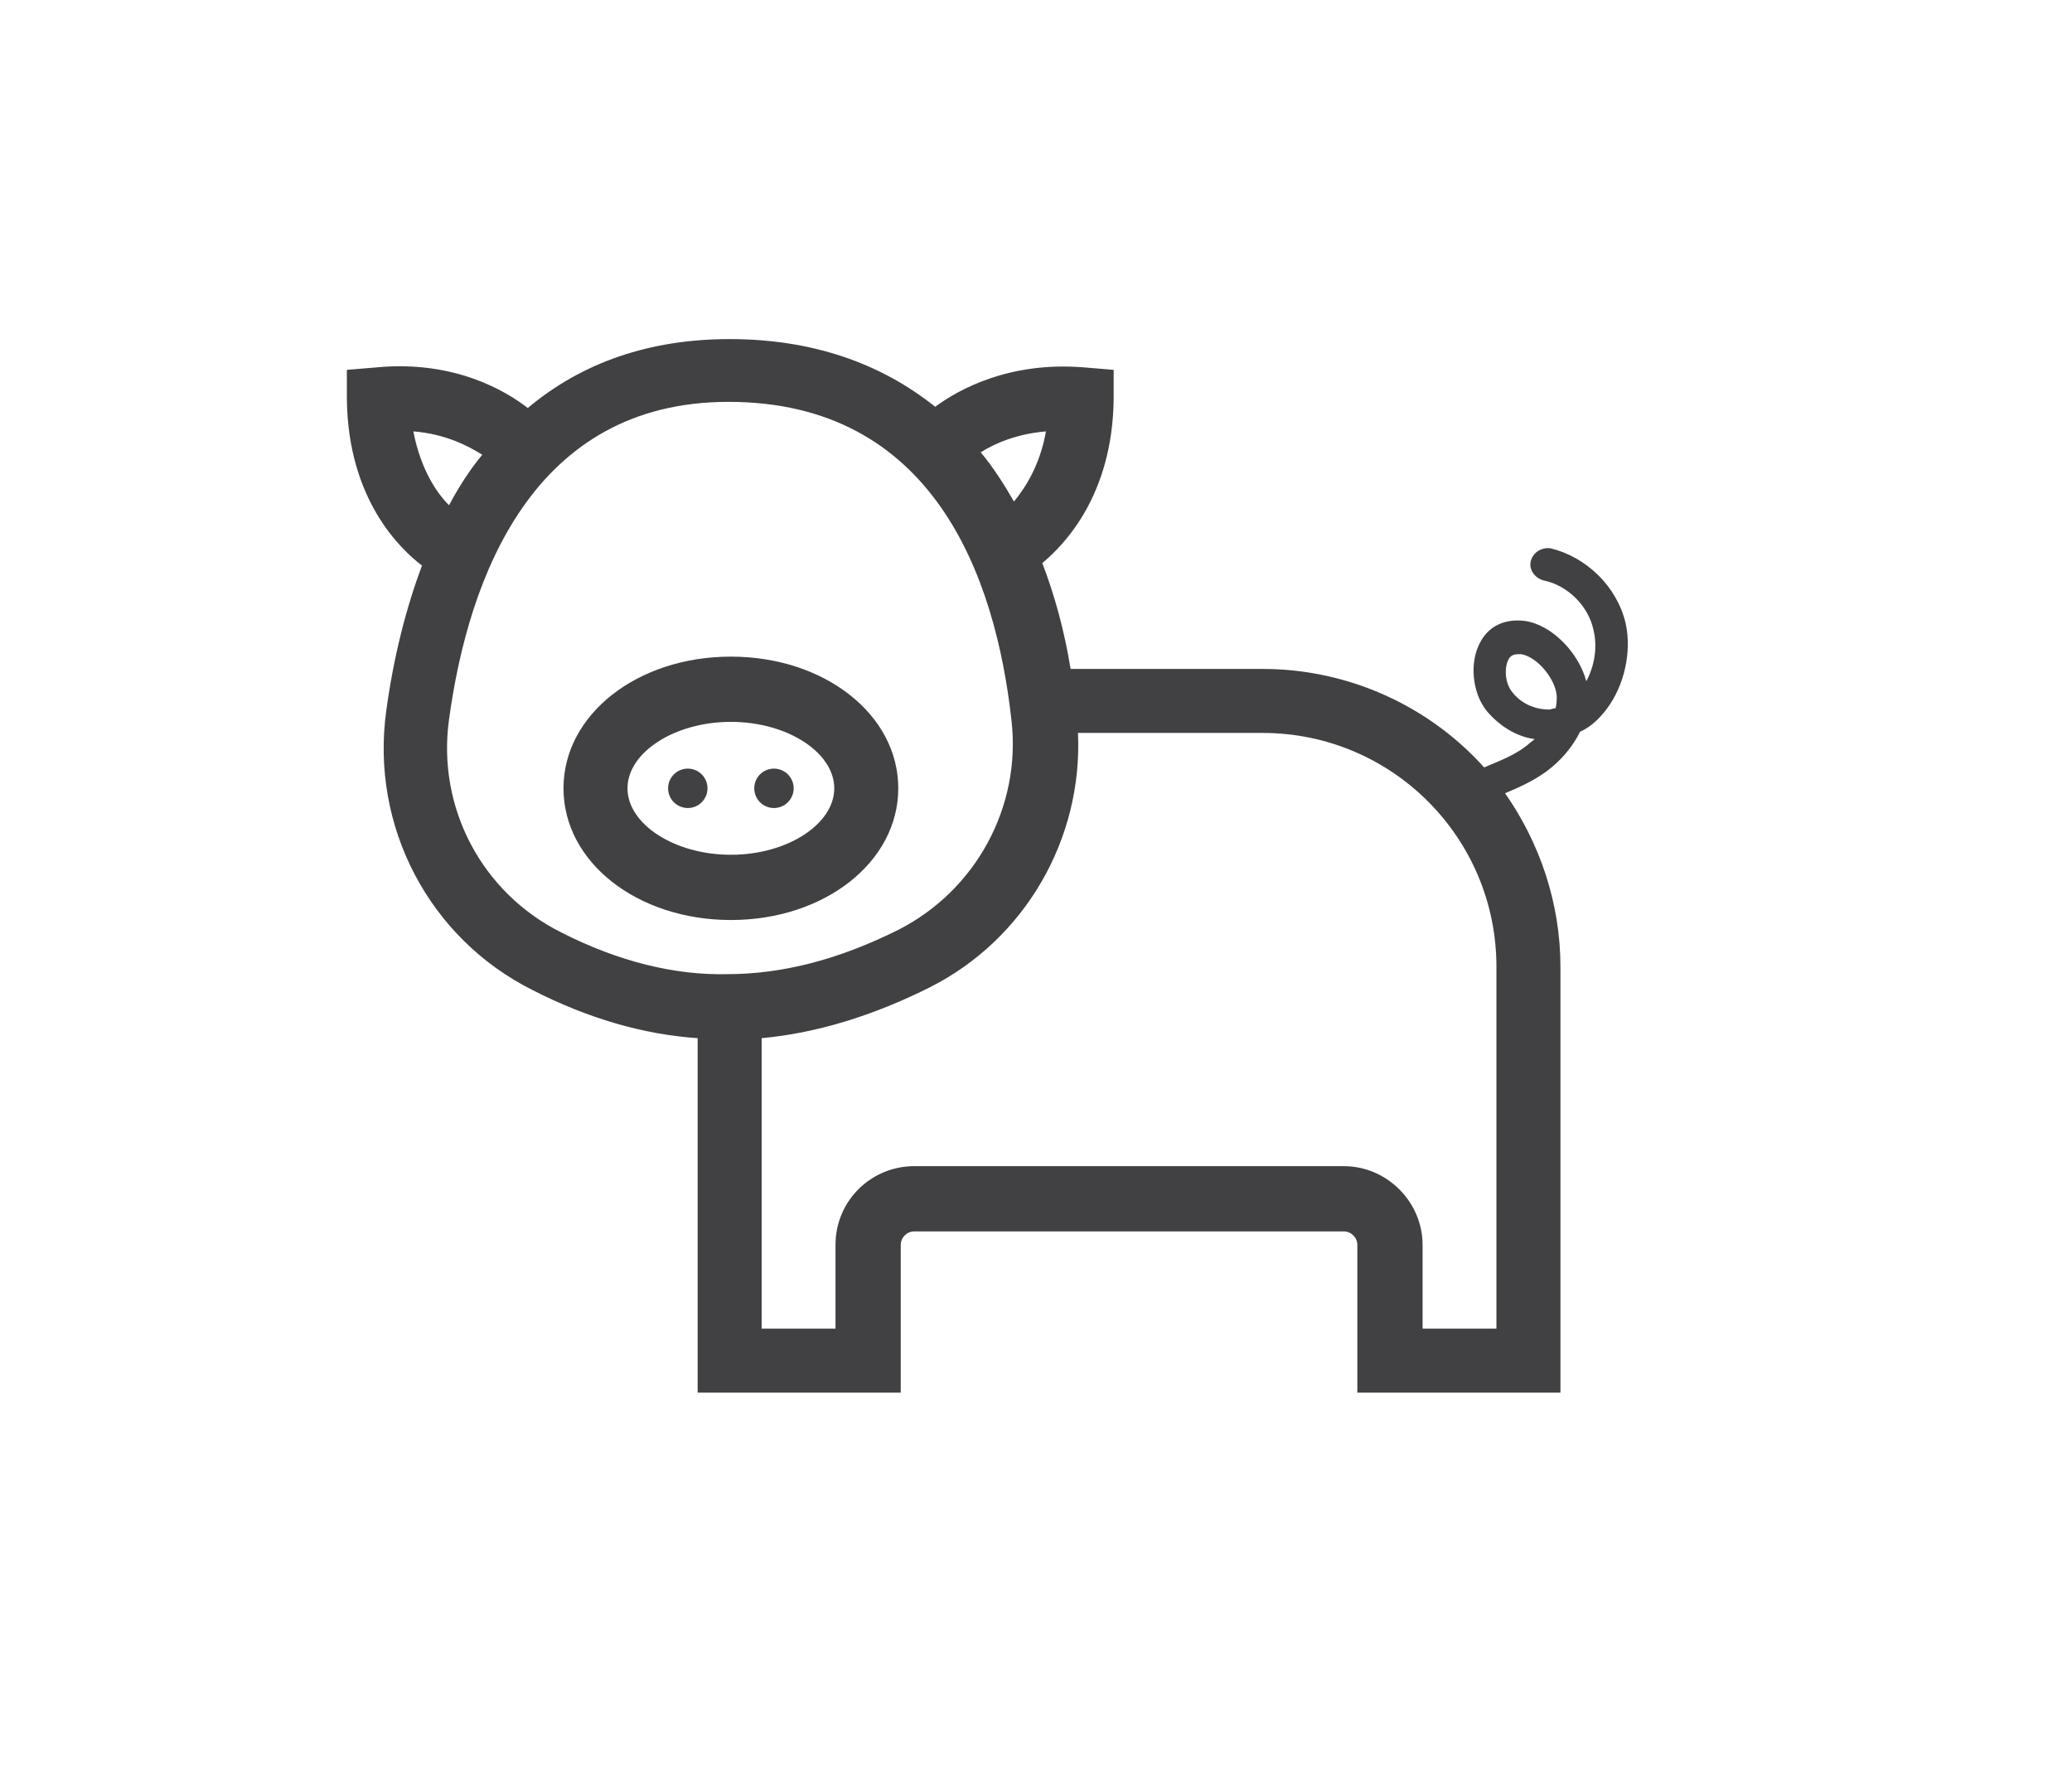 <?xml version="1.0" encoding="utf-8"?>
<svg id="master-artboard" viewBox="0 0 168.347 145.502" version="1.1" xmlns="http://www.w3.org/2000/svg" x="0px" y="0px" width="168.347px" height="145.502px" style="enable-background:new 0 0 1400 980;"><rect id="ee-background" x="0" y="0" width="168.347" height="145.502" style="fill: white; fill-opacity: 0; pointer-events: none;"/>

<g id="XMLID_21_" transform="matrix(1, 0, 0, 1, -609.917, -581.549)">
		<g id="XMLID_3_">
			<path id="XMLID_60_" class="st0" d="M631.1,242.2c0,6.4,4.8,14,27.5,14h81.9l-0.1-1.7c1.6,1.1,3.6,1.7,5.7,1.7&#10;&#9;&#9;&#9;&#9;c5.8,0,10.5-4.7,10.5-10.5c0-5.8-4.7-10.5-10.5-10.5c-2.8,0-5.4,1.1-7.3,2.9c-2.9-14.7-10.7-26.9-31.7-28&#10;&#9;&#9;&#9;&#9;c-14.3-0.8-25.4,5-33,10.3l-26.1-66l-2.2,5.7c-11.3,28.6-1,46,8.9,55.2C643.8,218.1,631.1,231.9,631.1,242.2z M746.2,239.9&#10;&#9;&#9;&#9;&#9;c3.2,0,5.7,2.6,5.7,5.7c0,3.2-2.6,5.7-5.7,5.7c-3.2,0-5.7-2.6-5.7-5.7C740.5,242.5,743.1,239.9,746.2,239.9z M707,214.8&#10;&#9;&#9;&#9;&#9;c19,1,27.4,11.6,28.6,36.5h-44.5c3-3.1,9.5-3.7,9.6-3.7l2.9-0.2l-0.8-2.8c0-0.1-1.6-6.2,3.5-10.6c5.8-5,16.3,1.1,16.4,1.2&#10;&#9;&#9;&#9;&#9;l2.5-4.1c-0.6-0.3-13.6-8-22-0.7c-5,4.3-5.6,9.7-5.4,12.9c-3.7,0.7-10.3,2.7-12.3,8.1h-13.5c4.6-3.8,7.5-9.5,7.5-15.9&#10;&#9;&#9;&#9;&#9;c0-3.9-1.1-7.6-3-10.8C683.5,219.7,693.8,214.1,707,214.8z M648.2,167.8l19.3,48.9c-1.7-0.8-3.6-1.4-5.6-1.7&#10;&#9;&#9;&#9;&#9;C651.2,207,640.7,192.5,648.2,167.8z M658.6,219.5c8.8,0,15.9,7.2,15.9,15.9c0,8.8-7.2,15.9-15.9,15.9c-10.3,0-22.7-1.6-22.7-9.2&#10;&#9;&#9;&#9;&#9;C636,233.3,649.7,219.5,658.6,219.5z" style="fill: rgb(65, 64, 66);"/>
		</g>
		<g id="XMLID_5_">
			<path id="XMLID_57_" class="st0" d="M1330.4,195.6l-4.7,0.8c-8.5,1.4-16,6.7-20.3,14.2c-12.5-11.2-28.4-17.3-45.3-17.3&#10;&#9;&#9;&#9;&#9;c-22.7,0-43.9,11.3-56.5,30.2l-1,1.5l1,1.5c12.7,18.9,33.8,30.2,56.5,30.2c16.9,0,32.8-6.1,45.3-17.3&#10;&#9;&#9;&#9;&#9;c4.3,7.4,11.8,12.8,20.3,14.2l4.7,0.8l-1.8-4.4c-3.3-7.9-5-16.3-5-25c0-8.7,1.7-17.1,5-25L1330.4,195.6z M1321.9,247.1&#10;&#9;&#9;&#9;&#9;c-5.9-2.3-10.8-7.1-13.3-13l-1.5-3.6l-2.8,2.7c-11.8,11.7-27.5,18.2-44.2,18.2c-7.4,0-14.6-1.3-21.4-3.8&#10;&#9;&#9;&#9;&#9;c7.5-9.1,5.4-21.1,5.3-21.6l-5.1,0.9c0,0.1,1.9,11.2-5.3,18.6c-9.7-4.5-18.3-11.5-24.7-20.5c11.8-16.6,30.8-26.4,51.2-26.4&#10;&#9;&#9;&#9;&#9;c16.7,0,32.4,6.5,44.2,18.2l2.8,2.7l1.5-3.6c2.5-6,7.4-10.7,13.3-13c-2.4,7.1-3.6,14.5-3.6,22.1&#10;&#9;&#9;&#9;&#9;C1318.3,232.6,1319.5,240,1321.9,247.1z" style="fill: rgb(65, 64, 66);"/>
			<path d="M 1229.1 220 A 3.3 3.3 0 0 1 1225.8 223.3 A 3.3 3.3 0 0 1 1222.5 220 A 3.3 3.3 0 0 1 1225.8 216.7 A 3.3 3.3 0 0 1 1229.1 220 Z" id="XMLID_53_" class="st0" style="fill: rgb(65, 64, 66);"/>
		</g>
		<g id="XMLID_9_">
			<path id="XMLID_75_" class="st0" d="M334.3,457.4c1.3,4.4,5.3,7.3,9.7,7.3c0.9,0,1.9-0.1,2.8-0.4l49.1-14.1v27&#10;&#9;&#9;&#9;&#9;c0,4.1,2.7,7.3,6.1,7.3h2.5c3.4,0,6.1-3.2,6.1-7.3v-27l49.1,14.1c0.9,0.3,1.9,0.4,2.8,0.4c4.4,0,8.4-2.9,9.7-7.3&#10;&#9;&#9;&#9;&#9;c1.5-5.3-1.6-10.9-6.9-12.4l-28.2-8.1l26.3-8.8c2.5-0.8,4.6-2.6,5.8-5s1.4-5.1,0.5-7.7c-0.8-2.5-2.6-4.6-5-5.8&#10;&#9;&#9;&#9;&#9;c-2.4-1.2-5.1-1.4-7.7-0.5l-47,15.7c-0.3-0.7-0.6-1.3-1.1-1.9c1.8-1.6,3-4,3-6.6c0-4.8-3.9-8.8-8.8-8.8c-4.8,0-8.8,3.9-8.8,8.8&#10;&#9;&#9;&#9;&#9;c0,2.6,1.2,5,3,6.6c-0.4,0.6-0.8,1.2-1.1,1.9l-47-15.7c-2.5-0.8-5.3-0.7-7.7,0.5c-2.4,1.2-4.2,3.3-5,5.8&#10;&#9;&#9;&#9;&#9;c-0.8,2.5-0.7,5.3,0.5,7.7c1.2,2.4,3.3,4.2,5.8,5l26.3,8.8l-28.2,8.1C335.9,446.5,332.8,452.1,334.3,457.4z M463.8,450&#10;&#9;&#9;&#9;&#9;c2.6,0.7,4,3.4,3.3,6c-0.7,2.6-3.4,4-6,3.3l-49-14.1l16.1-5.4L463.8,450z M458.7,414c1.2-0.4,2.5-0.3,3.7,0.3&#10;&#9;&#9;&#9;&#9;c1.2,0.6,2,1.6,2.4,2.8c0.8,2.5-0.5,5.3-3,6.1l-33.5,11.2l-16.4-4.7L458.7,414z M419.4,437.3l-8.8,2.9v-3.3&#10;&#9;&#9;&#9;&#9;c0-0.8-0.1-1.6-0.3-2.3L419.4,437.3z M405.3,477.1c0,1.3-0.7,2.1-0.9,2.1l-2.5,0c-0.2,0-0.9-0.8-0.9-2.1v-40.2&#10;&#9;&#9;&#9;&#9;c0-1.3,0.7-2.1,0.9-2.1h2.5c0.2,0,0.9,0.8,0.9,2.1V477.1z M403.2,429.6c-1.2,0-2.1-1-2.1-2.1s1-2.1,2.1-2.1s2.1,1,2.1,2.1&#10;&#9;&#9;&#9;&#9;S404.4,429.6,403.2,429.6z M403.2,412.7c1.9,0,3.5,1.6,3.5,3.5s-1.6,3.5-3.5,3.5c-1.9,0-3.5-1.6-3.5-3.5S401.3,412.7,403.2,412.7&#10;&#9;&#9;&#9;&#9;z M395.9,436.9v3.3l-8.8-2.9l9.1-2.6C396,435.3,395.9,436.1,395.9,436.9z M344.7,423.2c-2.5-0.8-3.9-3.6-3-6.1&#10;&#9;&#9;&#9;&#9;c0.4-1.2,1.3-2.2,2.4-2.8c1.2-0.6,2.5-0.7,3.7-0.3l46.8,15.6l-16.4,4.7L344.7,423.2z M378.1,439.8l16.1,5.4l-49,14.1&#10;&#9;&#9;&#9;&#9;c-2.6,0.7-5.2-0.7-6-3.3c-0.7-2.6,0.7-5.2,3.3-6L378.1,439.8z" style="fill: rgb(65, 64, 66);"/>
		</g>
		<g id="XMLID_8_">
			<path id="XMLID_71_" class="st0" d="M635.1,401.5c-6,6-3.3,16.9-0.6,27.5c1.6,6.6,3.3,13.3,2.2,16.9c-2.7,8.3-1.2,16.5,3.8,21.4&#10;&#9;&#9;&#9;&#9;c2,1.9,5.6,4.4,11.6,4.4c2.7,0,5.9-0.5,9.6-1.9c7.9-2.8,16.9-8.5,22-11.9v14.2c0,4,2.6,7.1,5.9,7.1h2.4c3.3,0,5.9-3.1,5.9-7.1&#10;&#9;&#9;&#9;&#9;v-14.2c5.1,3.4,14.1,9.1,22,11.9c3.7,1.3,6.9,1.9,9.6,1.9c5.9,0,9.6-2.5,11.6-4.4c5-4.8,6.5-13,3.8-21.4&#10;&#9;&#9;&#9;&#9;c-1.2-3.6,0.5-10.4,2.2-16.9c2.6-10.6,5.4-21.5-0.6-27.5c-9.8-9.9-27,0.6-49.7,19.8c-0.1-0.1-0.2-0.2-0.3-0.4&#10;&#9;&#9;&#9;&#9;c1.7-1.5,2.8-3.8,2.8-6.2c0-4.6-3.8-8.4-8.4-8.4s-8.4,3.8-8.4,8.4c0,2.5,1.1,4.7,2.8,6.2c-0.1,0.1-0.2,0.2-0.3,0.4&#10;&#9;&#9;&#9;&#9;C662.2,402.1,645,391.7,635.1,401.5z M697.5,427.5c25.4-21.8,39-28.5,45.2-22.3c3.9,3.9,1.4,13.8-0.7,22.5&#10;&#9;&#9;&#9;&#9;c-1.9,7.6-3.7,14.8-2.1,19.8c2.1,6.4,1.1,12.6-2.4,16c-3.4,3.3-9,3.8-15.8,1.3c-9.1-3.3-20.3-10.9-23.8-13.3v-17.4&#10;&#9;&#9;&#9;&#9;c0-1.8-0.5-3.4-1.4-4.7C696.9,428.9,697.3,428.2,697.5,427.5z M692.6,472.1c0,1.1-0.5,1.8-0.7,1.8l-2.3,0&#10;&#9;&#9;&#9;&#9;c-0.2-0.1-0.7-0.7-0.7-1.9v-37.9c0-1.1,0.5-1.8,0.7-1.8h2.4c0.2,0.1,0.7,0.8,0.7,1.8V472.1z M690.8,427.1c-1,0-1.9-0.8-1.9-1.9&#10;&#9;&#9;&#9;&#9;c0-1,0.8-1.9,1.9-1.9s1.9,0.8,1.9,1.9C692.6,426.3,691.8,427.1,690.8,427.1z M690.8,411.5c1.7,0,3.2,1.4,3.2,3.2&#10;&#9;&#9;&#9;&#9;c0,1.7-1.4,3.2-3.2,3.2s-3.2-1.4-3.2-3.2C687.6,413,689,411.5,690.8,411.5z M683.7,434.2v17.4c-3.5,2.4-14.7,10.1-23.8,13.3&#10;&#9;&#9;&#9;&#9;c-6.8,2.4-12.4,2-15.8-1.3c-3.6-3.4-4.5-9.6-2.4-16c1.6-5-0.2-12.2-2.1-19.8c-2.2-8.7-4.7-18.6-0.7-22.5&#10;&#9;&#9;&#9;&#9;c6.2-6.2,19.8,0.4,45.2,22.3c0.2,0.7,0.6,1.4,1.1,2C684.2,430.7,683.7,432.4,683.7,434.2z" style="fill: rgb(65, 64, 66);"/>
		</g>
		<g id="XMLID_7_">
			<path id="XMLID_67_" class="st0" d="M953.4,390.3h-4.9c-3.5,0-6.3,2.8-6.3,6.4c0,0.6-0.5,1.1-1.1,1.1h-6c-4.4,0-8,3.4-8.1,7.7&#10;&#9;&#9;&#9;&#9;c-0.1,2.2,0.7,4.2,2.2,5.8c1.5,1.6,3.5,2.4,5.7,2.4h6.2c0.6,0,1.1,0.5,1.1,1.1v24.3c0,7.1,3.9,13.6,10.2,17&#10;&#9;&#9;&#9;&#9;c1.2,0.6,1.9,1.8,1.9,3v27.5h14.2v-24.9c0-1.9,1.5-3.4,3.4-3.4h28.7c2.5,5.7,7.2,8.9,10.7,10.5v17.7h14.2v-35&#10;&#9;&#9;&#9;&#9;c0.7-2.1,3.8-12.1,4.4-16c0.4-3.3-0.6-6.5-2.9-9.1c-2.6-3-6.6-4.8-10.7-4.8h-4.1c-0.4,0-0.7-0.2-0.9-0.5l-4.2-7&#10;&#9;&#9;&#9;&#9;c-1.1-1.9-3.1-3-5.3-3c0,0-0.1,0-0.1,0c-2.2,0-4.2,1.1-5.3,2.9l-4.5,7.1c-0.2,0.3-0.6,0.5-0.9,0.5h-0.6c-0.4,0-0.7-0.2-0.9-0.5&#10;&#9;&#9;&#9;&#9;l-4.2-7c-1.1-1.9-3.1-3-5.3-3c0,0,0,0-0.1,0c-2.2,0-4.2,1.1-5.3,2.9l-4.5,7.1c-0.2,0.3-0.6,0.5-0.9,0.5c-0.6,0-1.1-0.5-1.1-1.1&#10;&#9;&#9;&#9;&#9;v-16C967.7,396.7,961.3,390.3,953.4,390.3z M968.8,426.9c2.2,0,4.2-1.1,5.3-2.9l4.5-7.1c0.3-0.4,0.7-0.5,0.9-0.5&#10;&#9;&#9;&#9;&#9;c0.2,0,0.7,0.1,0.9,0.5l4.2,7c1.1,1.9,3.2,3,5.4,3h0.6c2.2,0,4.2-1.1,5.3-2.9l4.5-7.1c0.3-0.5,0.7-0.5,0.9-0.5&#10;&#9;&#9;&#9;&#9;c0.2,0,0.7,0.1,0.9,0.5l4.2,7c1.1,1.9,3.2,3,5.4,3h4.1c2.5,0,5.1,1.2,6.7,3c0.9,1,1.9,2.7,1.6,4.9c-0.4,3.2-3.2,12.3-4.3,15.5&#10;&#9;&#9;&#9;&#9;l-0.1,0.4v30.6h-3.8v-16l-1.7-0.7c-2.9-1.1-8.1-3.9-10-9.8l-0.6-1.8h-32.4c-4.7,0-8.6,3.9-8.6,8.6v19.6h-3.8v-22.2&#10;&#9;&#9;&#9;&#9;c0-3.2-1.8-6.1-4.7-7.6c-4.6-2.4-7.4-7.2-7.4-12.3v-24.3c0-3.5-2.9-6.4-6.4-6.4h-6.2c-0.7,0-1.4-0.3-1.9-0.8&#10;&#9;&#9;&#9;&#9;c-0.5-0.5-0.8-1.2-0.8-2c0-1.4,1.4-2.6,2.9-2.6h6c3.4,0,6.3-2.8,6.4-6.2c0-0.6,0.4-1.3,1.1-1.3h4.9c5,0,9.1,4.1,9.1,9.1v16&#10;&#9;&#9;&#9;&#9;C962.5,424.1,965.3,426.9,968.8,426.9z" style="fill: rgb(65, 64, 66);"/>
		</g>
		<g id="XMLID_1_">
			<path id="XMLID_92_" class="st0" d="M44.9,218.2c-0.5,0-0.8,0.5-0.8,0.9c0,0.5,0.4,0.8,0.9,0.8c0,0,0,0,0.1,0l10.7-0.8&#10;&#9;&#9;&#9;&#9;c0,0.7,0.1,1.2,0.1,1.3l0.1,1l0.7,0.7c0.1,0.1,1.3,1.3,3.3,2.8l-12.6,5c-0.4,0.2-0.7,0.7-0.5,1.1c0.1,0.3,0.5,0.5,0.8,0.5&#10;&#9;&#9;&#9;&#9;c0.1,0,0.2,0,0.3-0.1l13.5-5.4c4.5,3.2,11.8,7.4,20.3,8.1V263h16.5v-12c0-0.6,0.5-1.1,1.1-1.1h34.9c0.6,0,1.1,0.5,1.1,1.1v12H152&#10;&#9;&#9;&#9;&#9;v-34.6c0-2.8-0.5-5.4-1.3-7.9c17.7-10.3,22.9-27.9,13.8-47.7c-0.8-1.7-2.2-3-3.9-3.6c-1.7-0.6-3.6-0.6-5.3,0.2&#10;&#9;&#9;&#9;&#9;c-1.7,0.8-3,2.2-3.6,3.9c-0.6,1.7-0.6,3.6,0.2,5.3c6.3,13.6,3.1,23.9-9.4,30.5c-4.1-3.1-9.2-5-14.7-5h-15.6&#10;&#9;&#9;&#9;&#9;c-0.3-1.7-0.7-3.5-1.2-5.2c3.1-2.7,8.5-9.1,8.6-20.8l0-2.4l-2.4-0.2c-9.8-0.9-16.4,2.8-19.5,5c-3.8-2.1-8.2-3.2-13.3-3.2&#10;&#9;&#9;&#9;&#9;c-5,0-9.3,1.1-13.1,3.3c-2.9-2.2-9.7-6-19.6-5.2l-2.4,0.2l0,2.4c0.2,12.2,6,18.6,9,21.1c-1,3.4-1.6,6.8-1.9,9.9l-10.2-2.3&#10;&#9;&#9;&#9;&#9;c-0.5-0.1-0.9,0.2-1,0.7c-0.1,0.5,0.2,0.9,0.7,1l10.4,2.3c-0.2,2.6-0.3,4.9-0.3,6.6L44.9,218.2z M156.5,176.5&#10;&#9;&#9;&#9;&#9;c-0.2-0.4-0.2-0.9-0.1-1.3c0.2-0.4,0.5-0.8,0.9-1c0.4-0.2,0.9-0.2,1.3-0.1c0.4,0.2,0.8,0.5,1,0.9c8,17.4,4,31.8-11.3,40.8&#10;&#9;&#9;&#9;&#9;c-0.6-1-1.3-2-2-2.8C160.1,204.9,163.7,192.1,156.5,176.5z M112.1,222.1l0.7-0.7l0.1-0.9c0-0.1,0.1-0.6,0.1-1.4l10.7,0.8&#10;&#9;&#9;&#9;&#9;c0,0,0,0,0.1,0c0.5,0,0.8-0.3,0.9-0.8c0-0.5-0.3-0.9-0.8-0.9l-10.8-0.8c0-1.7,0-4-0.1-6.6l6.1-1.4h8.7c10.5,0,19,8.5,19,19v29.4&#10;&#9;&#9;&#9;&#9;h-6V251c0-3.5-2.9-6.4-6.4-6.4H99.4c-3.5,0-6.4,2.9-6.4,6.4v6.8h-6v-23.6c8.4-0.7,15.7-4.9,20.2-8.1l13.5,5.4&#10;&#9;&#9;&#9;&#9;c0.1,0,0.2,0.1,0.3,0.1c0.3,0,0.7-0.2,0.8-0.5c0.2-0.4,0-1-0.5-1.1l-12.6-5C110.8,223.4,112,222.2,112.1,222.1z M114.2,180.5&#10;&#9;&#9;&#9;&#9;c-0.6,6.5-3.1,10.6-5.2,12.9c-1.3-2.9-3-5.7-5.2-8.1c-0.5-0.6-1-1.1-1.6-1.6C104.6,182.3,108.7,180.6,114.2,180.5z M84.4,182.5&#10;&#9;&#9;&#9;&#9;c6.5,0,11.7,2.1,15.5,6.3c5.3,5.8,7.1,14.6,7.7,21.3l-9,2c-0.5,0.1-0.8,0.6-0.7,1c0.1,0.4,0.5,0.7,0.8,0.7c0.1,0,0.1,0,0.2,0&#10;&#9;&#9;&#9;&#9;l8.7-2c0.1,2,0.1,3.7,0.1,5.1l-8.6-0.6c-0.5,0-0.9,0.3-0.9,0.8c0,0.5,0.3,0.9,0.8,0.9l8.7,0.6c0,0.1,0,0.2,0,0.3&#10;&#9;&#9;&#9;&#9;c-0.9,0.8-2.5,2.1-4.6,3.6l-4.6-1.8c-0.4-0.2-1,0-1.1,0.5c-0.2,0.4,0,1,0.5,1.1l3.4,1.4c-4.4,2.7-10.4,5.4-16.9,5.4&#10;&#9;&#9;&#9;&#9;c-6.5,0-12.5-2.7-16.9-5.4l3.4-1.4c0.4-0.2,0.7-0.7,0.5-1.1c-0.2-0.4-0.7-0.7-1.1-0.5l-4.6,1.8c-2.1-1.4-3.7-2.8-4.6-3.5&#10;&#9;&#9;&#9;&#9;c0-0.1,0-0.2,0-0.3l8.6-0.6c0.5,0,0.8-0.5,0.8-0.9c0-0.5-0.5-0.8-0.9-0.8L61,217c0-1.3,0.1-3.1,0.2-5l8.5,1.9c0.1,0,0.1,0,0.2,0&#10;&#9;&#9;&#9;&#9;c0.4,0,0.8-0.3,0.8-0.7c0.1-0.5-0.2-0.9-0.7-1l-8.7-2c0.7-6.9,2.8-15.9,8.2-21.7C73.4,184.5,78.2,182.5,84.4,182.5z M54.6,180.5&#10;&#9;&#9;&#9;&#9;c5.7,0,9.9,1.9,12.3,3.4c-0.4,0.3-0.7,0.7-1.1,1.1c-2.4,2.6-4.3,5.6-5.7,8.9C58,191.6,55.3,187.4,54.6,180.5z" style="fill: rgb(65, 64, 66);"/>
			<path id="XMLID_54_" class="st0" d="M84.4,208.7c-7.4,0-6.2,5.4,0,8.7C90.6,214.1,91.9,208.7,84.4,208.7z" style="fill: rgb(65, 64, 66);"/>
		</g>
		<g id="XMLID_4_">
			<path id="XMLID_64_" class="st0" d="M953.7,217.8c-7.4,0-6.2,5.4,0,8.7C959.9,223.1,961.1,217.8,953.7,217.8z" style="fill: rgb(65, 64, 66);"/>
			<path id="XMLID_101_" class="st0" d="M988.8,187.2l0-2.4l-2.4-0.2c-9.8-0.9-16.4,2.8-19.5,5c-3.8-2.1-8.2-3.2-13.3-3.2&#10;&#9;&#9;&#9;&#9;c-5,0-9.4,1.1-13.1,3.3c-2.9-2.2-9.7-6-19.6-5.1l-2.4,0.2l0,2.4c0.2,12.1,5.9,18.6,8.9,21.1c-0.9,3.3-1.6,6.9-2,10.8l-0.2,1.9&#10;&#9;&#9;&#9;&#9;l1.7,0.8c0.1,0.1,14.1,6.6,14.4,17.5l0.1,1.8l1.7,0.6c2.7,0.9,5.3,1.5,7.9,1.7v28.8h16.5v-12c0-0.6,0.5-1.1,1.1-1.1h34.9&#10;&#9;&#9;&#9;&#9;c0.6,0,1.1,0.5,1.1,1.1v12h16.5v-34.6c0-2.8-0.5-5.4-1.3-7.9c17.7-10.3,22.9-27.9,13.8-47.7c-0.8-1.7-2.2-3-3.9-3.6&#10;&#9;&#9;&#9;&#9;c-1.7-0.6-3.6-0.6-5.3,0.2c-3.5,1.6-5,5.8-3.4,9.3c6.3,13.6,3.1,23.9-9.4,30.5c-4.1-3.1-9.2-5-14.7-5h-15.6&#10;&#9;&#9;&#9;&#9;c-0.3-1.8-0.7-3.6-1.2-5.3C983.3,205.3,988.6,198.9,988.8,187.2z M923.9,189.6c5.7,0,9.8,1.9,12.2,3.3c-2.7,2.6-5,5.9-6.7,9.9&#10;&#9;&#9;&#9;&#9;C927.3,200.6,924.5,196.4,923.9,189.6z M946.5,237.2c-1.4-10.5-11.5-17-15.6-19.3c1.6-12.4,6.9-26.3,22.8-26.3&#10;&#9;&#9;&#9;&#9;c16.4,0,21.6,13.7,23,25.8c-4.1,2.3-14.3,9.2-15.7,19.7c-2.5,0.7-4.9,1-7.3,1C951.3,238.2,948.9,237.8,946.5,237.2z&#10;&#9;&#9;&#9;&#9; M1025.8,185.5c-0.4-0.9,0-1.9,0.9-2.3c0.4-0.2,0.9-0.2,1.3-0.1c0.4,0.2,0.8,0.5,1,0.9c8,17.4,4,31.8-11.3,40.8&#10;&#9;&#9;&#9;&#9;c-0.6-1-1.3-1.9-2-2.8C1029.4,214,1033,201.1,1025.8,185.5z M981,239.2l2.1-20.8h5.6l2.7,20.8l2.1-20.8h3.3&#10;&#9;&#9;&#9;&#9;c0.8,0,1.5,0.1,2.3,0.1l2.7,20.6l2-19.4c7,2.8,12,9.7,12,17.7v29.4h-6v-6.8c0-3.5-2.9-6.4-6.4-6.4h-34.9c-3.5,0-6.4,2.9-6.4,6.4&#10;&#9;&#9;&#9;&#9;v6.8h-6v-23.6c2.6-0.2,5.3-0.8,7.9-1.7l1.7-0.6l0.1-1.8c0.1-3.6,1.7-6.8,3.9-9.4l1.2,9.5l1.3-12.2c2.3-2.2,4.8-3.9,6.4-4.8&#10;&#9;&#9;&#9;&#9;L981,239.2z M978.2,202.5c-1.7-3.9-4-7.2-6.8-9.7c2.4-1.4,6.5-3.2,11.9-3.2C982.8,196.1,980.3,200.2,978.2,202.5z" style="fill: rgb(65, 64, 66);"/>
		</g>
		<g id="XMLID_2_">
			<path id="XMLID_68_" class="st0" d="M387.4,205.9c-5.6,0-4.6,4,0,6.5C392,209.9,392.9,205.9,387.4,205.9z" style="fill: rgb(65, 64, 66);"/>
			<path id="XMLID_109_" class="st0" d="M365.4,208.3l0,0.5l0.2,0.4c0.8,1.7,6.3,13.4,14.4,18.4v31.9h16.5v-12&#10;&#9;&#9;&#9;&#9;c0-0.6,0.5-1.1,1.1-1.1h34.9c0.6,0,1.1,0.5,1.1,1.1v12h16.5v-34.6c0-2.5-0.4-5-1.1-7.3c0.8,0.1,1.5,0.1,2.3,0.1&#10;&#9;&#9;&#9;&#9;c7,0,13.1-2.6,16.9-7.3c3.5-4.4,8.1-14.7-1.2-33.6l-2.2-4.4l-2.4,4.3c-1.8,3.2-5.4,5.3-9.2,7.5c-6.6,3.8-14.5,8.4-14.4,20.3&#10;&#9;&#9;&#9;&#9;c-3.7-2.4-8.2-3.7-12.9-3.7h-16.6c-0.2-3.3-0.9-7.2-2.2-11c0-2.8-0.2-16.3-4.4-31.2l-1.9-6.9l-3,6.6c-3.2,7-5.1,13.9-5.9,17.6&#10;&#9;&#9;&#9;&#9;c-1.4-0.3-3-0.4-4.5-0.4c-1.6,0-3.1,0.2-4.5,0.5c-0.9-3.7-2.7-10.7-5.9-17.7l-3-6.6l-1.9,6.9c-4.1,14.9-4.1,28.4-4,31.2&#10;&#9;&#9;&#9;&#9;C364.7,198.3,365.3,207.7,365.4,208.3z M455.8,188.7c2.9-1.7,5.9-3.4,8.3-5.7c4.3,10.4,4.4,18.9,0.1,24.2&#10;&#9;&#9;&#9;&#9;c-3.6,4.5-10.4,6.4-17.7,4.9c-0.6-0.9-1.2-1.7-1.8-2.5C442,196.6,448.4,192.9,455.8,188.7z M409.1,209.2l0.2-0.4l0-0.4&#10;&#9;&#9;&#9;&#9;c0-0.2,0.1-1.1,0.1-2.5h16.4c10.5,0,19,8.5,19,19v29.4h-6v-6.8c0-3.5-2.9-6.4-6.4-6.4h-34.9c-3.5,0-6.4,2.9-6.4,6.4v6.8h-6v-24.5&#10;&#9;&#9;&#9;&#9;c0.7,0.1,1.4,0.2,2.2,0.2C399.4,229.9,408.1,211.3,409.1,209.2z M399.6,167.9c0.9,4.7,1.5,9.1,1.8,12.6c-1.3-1.3-2.8-2.3-4.5-3.2&#10;&#9;&#9;&#9;&#9;C397.3,175.3,398.2,171.9,399.6,167.9z M375.1,168c1.4,4,2.2,7.5,2.7,9.5c-1.6,0.8-3,1.9-4.4,3.2&#10;&#9;&#9;&#9;&#9;C373.7,177.2,374.2,172.8,375.1,168z M376.8,184.8c2.7-2.9,6.2-4.3,10.6-4.3c4.7,0,8.4,1.5,11.1,4.5c6.3,7,5.8,19.9,5.7,22.4&#10;&#9;&#9;&#9;&#9;c-2.4,5.2-9.6,17.3-16.8,17.3c-7.2,0-14.4-12-16.8-17.2C370.5,204.9,370.3,191.7,376.8,184.8z" style="fill: rgb(65, 64, 66);"/>
		</g>
		<g id="XMLID_10_">
			<path id="XMLID_87_" class="st0" d="M92.5,426.8c-5.8,0-4.8,4.2,0,6.8C97.4,431,98.3,426.8,92.5,426.8z" style="fill: rgb(65, 64, 66);"/>
			<path id="XMLID_119_" class="st0" d="M55.9,432.2l-0.8,1.2l0.6,1.3c3.3,7,11.5,12.8,19.5,18.4c5.4,3.8,10.8,7.6,13.3,11.1v21.4&#10;&#9;&#9;&#9;&#9;h16.5v-12c0-0.6,0.5-1.1,1.1-1.1h34.9c0.6,0,1.1,0.5,1.1,1.1v12h16.5V451c0-2.8-0.5-5.4-1.3-7.9c17.7-10.3,22.9-27.9,13.8-47.7&#10;&#9;&#9;&#9;&#9;c-0.8-1.7-2.2-3-3.9-3.6c-1.7-0.6-3.6-0.6-5.3,0.2c-1.7,0.8-3,2.2-3.6,3.9c-0.6,1.7-0.6,3.6,0.2,5.3c6.3,13.6,3.1,23.9-9.4,30.5&#10;&#9;&#9;&#9;&#9;c-4.1-3.1-9.2-5-14.7-5h-8.4c-1.9-3.6-4.4-8.5-6.5-13.7c-0.2-0.5-0.4-1-0.6-1.5c0.8-2.3,1.4-5.1,1.5-8.5l0-2.4l-2.4-0.2&#10;&#9;&#9;&#9;&#9;c-2.7-0.2-5.1,0-7.1,0.4c-5.1-4.2-11.3-6.4-18.3-6.4c-7,0-13.3,2.2-18.3,6.5c-2.1-0.5-4.6-0.7-7.3-0.4l-2.4,0.2l0,2.4&#10;&#9;&#9;&#9;&#9;c0,3.5,0.7,6.4,1.6,8.8c-0.2,0.4-0.4,0.8-0.5,1.2C61.6,423.1,56,432.1,55.9,432.2z M163.3,399c-0.2-0.4-0.2-0.9-0.1-1.3&#10;&#9;&#9;&#9;&#9;c0.2-0.4,0.5-0.8,0.9-1c0.4-0.2,0.9-0.2,1.3-0.1c0.4,0.2,0.8,0.5,1,0.9c8,17.4,4,31.8-11.3,40.8c-0.6-1-1.3-1.9-2-2.8&#10;&#9;&#9;&#9;&#9;C166.9,427.5,170.5,414.6,163.3,399z M129.3,432.2c0,0-0.1-0.1-0.2-0.3h5.4c10.5,0,19,8.5,19,19v29.4h-6v-6.8&#10;&#9;&#9;&#9;&#9;c0-3.5-2.9-6.4-6.4-6.4h-34.9c-3.5,0-6.4,2.9-6.4,6.4v6.8h-6v-12.9l1.4,0c0.2-4,7.6-9.2,14.7-14.3c7.9-5.6,16.2-11.4,19.5-18.4&#10;&#9;&#9;&#9;&#9;l0.6-1.3L129.3,432.2z M115,405.5c-0.5,4-1.9,6.7-3.3,8.4c-1.2-2.5-2.7-4.6-4.4-6.4C109,406.6,111.6,405.6,115,405.5z&#10;&#9;&#9;&#9;&#9; M109.6,424.6c-2.6,2.2-8.2,7.8-8.5,15.7c-2.9,1.2-5.8,1.8-8.5,1.8c-2.7,0-5.5-0.6-8.5-1.8c-0.4-7.9-5.8-13.5-8.4-15.7&#10;&#9;&#9;&#9;&#9;c2.1-11.7,7.7-17.6,16.8-17.6C101.9,407.1,107.7,413,109.6,424.6z M92.6,399.6c4.5,0,8.7,1.1,12.3,3.3c-0.8,0.4-1.6,0.9-2.1,1.3&#10;&#9;&#9;&#9;&#9;c-3-1.6-6.4-2.4-10.3-2.4c-3.8,0-7.2,0.8-10.2,2.5c-0.6-0.4-1.3-0.9-2.1-1.3C83.8,400.7,88,399.6,92.6,399.6z M77.9,407.7&#10;&#9;&#9;&#9;&#9;c-1.7,1.8-3.2,4-4.4,6.6c-1.4-1.7-3-4.5-3.5-8.7C73.5,405.7,76.2,406.7,77.9,407.7z M69.4,417.5c0.7,0.9,1.4,1.6,2,2.1&#10;&#9;&#9;&#9;&#9;c-0.5,1.8-0.9,3.7-1.2,5.7l-0.2,1.6l1.3,0.9c0.1,0.1,7.9,5.8,7.5,14l-0.1,1.7l1.6,0.8c4.1,2,8.2,3,12.2,3c4,0,8.1-1,12.3-3&#10;&#9;&#9;&#9;&#9;l1.6-0.8l-0.1-1.7c-0.4-8.1,7.4-13.9,7.6-14l1.3-0.9l-0.2-1.6c-0.3-2.1-0.7-4.1-1.2-5.9c0.6-0.5,1.3-1.2,1.9-2.1&#10;&#9;&#9;&#9;&#9;c3.1,7.4,6.8,13.7,8.3,16.4c-3.2,5.3-10.3,10.3-17.1,15.2c-5.9,4.2-11.3,7.9-14.3,11.9c-3-4-8.4-7.8-14.3-11.9&#10;&#9;&#9;&#9;&#9;c-6.9-4.9-14-9.9-17.1-15.2C62.7,431.1,66.3,424.8,69.4,417.5z" style="fill: rgb(65, 64, 66);"/>
		</g>
		<g id="XMLID_6_">
			<path id="XMLID_106_" class="st0" d="M1355.9,454.1l-26.7-10.6l-3.4-9.9l-8.1,5.4l-6-2.4l-3.2-9.4l-7.7,5.1l-4.5-1.8&#10;&#9;&#9;&#9;&#9;c-0.4-0.1-0.8-0.3-1.1-0.4l-3-8.8l-7.9,5.3c-9.4-2.5-19.1-3.8-28.9-3.8c-14.4,0-28.4,2.7-41.8,8.1l-21.9,8.9&#10;&#9;&#9;&#9;&#9;c-2.8,1.1-4.6,3.9-4.6,6.9c0,4.1,3.3,7.4,7.4,7.4H1355.9z M1192.3,446.7c0-0.9,0.5-1.7,1.4-2.1l21.9-8.9&#10;&#9;&#9;&#9;&#9;c12.7-5.2,26.1-7.8,39.8-7.8c13.4,0,26.5,2.5,39,7.4l34,13.5h-71.1c1.1-3.3,4.2-5.7,7.9-5.7V438c-6.6,0-12.1,4.7-13.3,10.9h-26.7&#10;&#9;&#9;&#9;&#9;c1.1-3.3,4.2-5.7,7.9-5.7V438c-6.6,0-12.1,4.7-13.3,10.9h-25.4C1193.3,448.9,1192.3,447.9,1192.3,446.7z" style="fill: rgb(65, 64, 66);"/>
		</g>
		<g id="XMLID_11_">
			<path id="XMLID_128_" class="st0" d="M121.1,618c-0.7,0.2-16,5.6-20.7,20.6c-19.2,1.9-36.5,8.9-47.5,19.5l-1.9,1.9l1.9,1.9&#10;&#9;&#9;&#9;&#9;c12.9,12.5,34.6,20,58,20c8.2,0,16.3-0.9,23.8-2.7c5.6,6.7,14.5,6.9,14.9,6.9l3.8,0.1l-4.3-11.7c4.1-1.8,8-3.8,11.5-6.1&#10;&#9;&#9;&#9;&#9;c3.1,4,8.8,6.9,15.4,7.9l6.7,1l-4.3-5.3c-2.9-3.5-4.3-7.3-4.3-11.2c0-3.9,1.5-7.6,4.3-11.1l4.3-5.3l-6.7,1&#10;&#9;&#9;&#9;&#9;c-5.9,0.9-11.1,3.4-14.4,6.7c-2.9-2-6-3.8-9.3-5.3l6.3-13.6l-3.8-0.2c-0.5,0-12.1-0.7-19.4,7.9c-3.8-0.9-7.7-1.6-11.7-2.1&#10;&#9;&#9;&#9;&#9;l0.9-22.1L121.1,618z M119.2,624.6l-0.6,13.7c-2.5-0.2-5.1-0.3-7.7-0.3c-1.6,0-3.2,0-4.8,0.1C109.1,631,115.2,626.7,119.2,624.6z&#10;&#9;&#9;&#9;&#9; M140.6,677.5c1.3-0.4,2.5-0.8,3.7-1.2l1.4,3.8C144.1,679.6,142.3,678.8,140.6,677.5z M150.5,638.5l-2.9,6.2&#10;&#9;&#9;&#9;&#9;c-2.1-0.8-4.2-1.6-6.3-2.2C144.3,640,147.8,639,150.5,638.5z M160.6,657.8l2.2,1.7l1.5-2.3c1.3-2,3.6-3.7,6.4-4.9&#10;&#9;&#9;&#9;&#9;c-1.2,2.8-1.8,5.6-1.8,8.5c0,2.9,0.6,5.8,1.8,8.5c-3.3-1.4-5.9-3.5-7-5.9l-1.3-2.9l-2.6,1.9c-12.3,8.9-30.2,14.1-49,14.1&#10;&#9;&#9;&#9;&#9;c-20.8,0-40.1-6.2-52.3-16.7c12.2-10.5,31.4-16.7,52.3-16.7C130.2,643.2,148.3,648.5,160.6,657.8z" style="fill: rgb(65, 64, 66);"/>
			<path d="M 79.8 655.6 A 2.6 2.6 0 0 1 77.2 658.2 A 2.6 2.6 0 0 1 74.6 655.6 A 2.6 2.6 0 0 1 77.2 653 A 2.6 2.6 0 0 1 79.8 655.6 Z" id="XMLID_88_" class="st0" style="fill: rgb(65, 64, 66);"/>
		</g>
		<g id="XMLID_12_">
			<path id="XMLID_132_" class="st0" d="M401,694.7l2.8-8.2c7.7,2.5,17,3.7,28.1,3.7c5.2,0,10.8-0.3,16.9-0.8l5.4-0.5l-57-59.7&#10;&#9;&#9;&#9;&#9;c-2.8-3-4.9-6.8-6.1-11.2l0-0.1c-1.6-5.8-6.7-10.1-12.7-10.5c-4-0.3-7.9,1-10.9,3.8c-2.7,2.5-4.4,6.1-4.6,9.8l-12,8.8l15.4,1.2&#10;&#9;&#9;&#9;&#9;c0.8,0.9,1.7,1.7,2.7,2.4c1.9,1.3,3,3.3,3.1,5.5c0.9,17.7,5.9,30.3,15.5,38.7c1,0.9,2.1,1.7,3.2,2.5l-4.5,12.8l4.9,1.7l4.2-11.8&#10;&#9;&#9;&#9;&#9;c1.2,0.6,2.4,1.2,3.7,1.7L396,693L401,694.7z M390.9,673.7c-8.5-7.4-13-18.8-13.7-35c-0.2-3.8-2.1-7.3-5.3-9.5&#10;&#9;&#9;&#9;&#9;c-2.4-1.7-3.9-4.5-3.9-7.5c0-2.6,1-4.9,2.9-6.7c1.7-1.6,3.9-2.4,6.2-2.4c0.2,0,0.5,0,0.7,0c3.8,0.3,7.1,3,8.1,6.8l0,0&#10;&#9;&#9;&#9;&#9;c1.4,5.2,3.9,9.8,7.3,13.4l49.5,51.8C417.8,686.2,401.2,682.7,390.9,673.7z" style="fill: rgb(65, 64, 66);"/>
		</g>
		<g id="XMLID_13_">
			<path id="XMLID_135_" class="st0" d="M682.9,645.6c0-6-6-10.7-13.6-10.7s-13.6,4.7-13.6,10.7c0,6,6,10.7,13.6,10.7&#10;&#9;&#9;&#9;&#9;S682.9,651.6,682.9,645.6z M660.9,645.6c0-2.9,3.8-5.4,8.4-5.4s8.4,2.5,8.4,5.4s-3.8,5.4-8.4,5.4S660.9,648.5,660.9,645.6z" style="fill: rgb(65, 64, 66);"/>
			<path d="M 667.4 645.6 A 1.6 1.6 0 0 1 665.8 647.2 A 1.6 1.6 0 0 1 664.2 645.6 A 1.6 1.6 0 0 1 665.8 644 A 1.6 1.6 0 0 1 667.4 645.6 Z" id="XMLID_89_" class="st0" style="fill: rgb(65, 64, 66);"/>
			<path d="M 674.4 645.6 A 1.6 1.6 0 0 1 672.8 647.2 A 1.6 1.6 0 0 1 671.2 645.6 A 1.6 1.6 0 0 1 672.8 644 A 1.6 1.6 0 0 1 674.4 645.6 Z" id="XMLID_114_" class="st0" style="fill: rgb(65, 64, 66);"/>
			<path id="XMLID_144_" class="st0" d="M700.4,614l0-2.4l-2.4-0.2c-6.1-0.5-10.2,1.8-12.1,3.2c-4.5-3.6-10.1-5.5-16.7-5.5&#10;&#9;&#9;&#9;&#9;c-6.5,0-12,1.9-16.4,5.6c-1.8-1.4-6-3.9-12.3-3.3l-2.4,0.2l0,2.4c0.1,8.2,4.4,12.2,6.1,13.5c-1.3,3.5-2.3,7.4-2.9,11.8&#10;&#9;&#9;&#9;&#9;c-1.3,9.4,3.5,18.5,11.9,22.7c4.5,2.3,9,3.6,13.4,3.9v28.8h16.5v-12c0-0.6,0.5-1.1,1.1-1.1h34.9c0.6,0,1.1,0.5,1.1,1.1v12h16.5&#10;&#9;&#9;&#9;&#9;v-34.6c0-5.2-1.7-10.1-4.5-14.1c1.2-0.5,2.3-1,3.4-1.8c1.2-0.9,2.1-2,2.7-3.2c0.9-0.4,1.6-1.1,2.2-1.9c1.4-1.9,2-4.6,1.5-6.9&#10;&#9;&#9;&#9;&#9;c-0.7-3-3.2-5.4-6.1-6.1c-0.7-0.1-1.4,0.3-1.6,1c-0.2,0.7,0.3,1.4,1,1.6c2,0.4,3.7,2.1,4.1,4.1c0.3,1.3,0.1,2.8-0.6,4.1&#10;&#9;&#9;&#9;&#9;c-0.6-2.3-2.8-4.6-5-4.9c-1.6-0.2-2.9,0.4-3.6,1.7c-0.9,1.6-0.7,4.1,0.5,5.6c1,1.2,2.4,2.1,3.9,2.3c-0.2,0.2-0.4,0.3-0.6,0.5&#10;&#9;&#9;&#9;&#9;c-1,0.8-2.3,1.3-3.5,1.8c-4.4-4.9-10.9-8-18-8h-15.6c-0.5-3.1-1.3-6-2.3-8.6C696.4,625.8,700.3,621.8,700.4,614z M732.8,637.8&#10;&#9;&#9;&#9;&#9;c-0.6-0.7-0.7-2-0.3-2.7c0.1-0.2,0.3-0.4,0.8-0.4c0.1,0,0.2,0,0.2,0c1.3,0.2,2.8,2,2.9,3.4c0,0.3,0,0.7-0.1,1&#10;&#9;&#9;&#9;&#9;c-0.2,0-0.4,0.1-0.5,0.1C734.6,639.2,733.5,638.7,732.8,637.8z M643.5,616.6c2.6,0.2,4.5,1.2,5.6,1.9c-1,1.2-1.9,2.6-2.7,4.1&#10;&#9;&#9;&#9;&#9;C645.4,621.6,644.1,619.7,643.5,616.6z M655.5,657.3c-6.4-3.2-10.1-10.1-9.1-17.3c1.6-11.7,6.9-25.8,22.7-25.8&#10;&#9;&#9;&#9;&#9;c16.6,0,21.7,14.1,23,25.9c0.8,7-2.9,13.8-9.2,17c-4.8,2.4-9.4,3.6-13.9,3.6C664.8,660.8,660.2,659.7,655.5,657.3z M697.5,641.1&#10;&#9;&#9;&#9;&#9;h15c10.5,0,19,8.5,19,19v29.4h-6v-6.8c0-3.5-2.9-6.4-6.4-6.4h-34.9c-3.5,0-6.4,2.8-6.4,6.4v6.8h-6v-23.6c4.4-0.4,9-1.8,13.6-4.1&#10;&#9;&#9;&#9;&#9;C693.2,657.9,697.9,649.7,697.5,641.1z M692.3,622.3c-0.8-1.4-1.7-2.8-2.7-4c1.1-0.7,2.9-1.5,5.3-1.7&#10;&#9;&#9;&#9;&#9;C694.4,619.4,693.2,621.2,692.3,622.3z" style="fill: rgb(65, 64, 66);"/>
		</g>
		<g id="XMLID_14_">
			<path id="XMLID_149_" class="st0" d="M930.4,685.6v1.4c0,6.1,5,11,11,11h73.8c6.1,0,11-5,11-11v-1.4c0-6.1-5-11-11-11h-1.3&#10;&#9;&#9;&#9;&#9;c1.1-1.7,1.7-3.7,1.7-5.9v-1.4c0-6.1-5-11-11-11h-5.7c4.2-11.4,7.1-25.9,1-36.9c-3.1-5.6-9.6-12.3-23.3-13.5l0-0.1l-2.6,0&#10;&#9;&#9;&#9;&#9;c-10-0.1-17.9,2.3-22.4,6.7c-2.2,2.2-3.5,4.9-3.5,7.5c-3.9,2.1-6.5,6.2-6.8,6.7l4.5,2.7c0.6-1,2.7-3.8,5.1-5&#10;&#9;&#9;&#9;&#9;c3.6,2.1,10,2.3,16,2.4c2,0.1,3.9,0.1,5.3,0.2c0.5,0.1,0.9,0.1,1.3,0.2c0.2,0,0.5,0.1,0.7,0c2.6,0.2,5.9,0.7,6.9,2.5&#10;&#9;&#9;&#9;&#9;c2.2,4-0.2,15.2-5.6,26.5h-23.5c-6.1,0-11,5-11,11v1.4c0,2.2,0.6,4.2,1.7,5.9h-1.3C935.3,674.6,930.4,679.5,930.4,685.6z&#10;&#9;&#9;&#9;&#9; M985.7,627.3c-1.8-3.2-5.5-4.9-11.3-5.2l-0.1,0l-0.1,0l-0.3,0c-0.2,0-0.5,0-0.8-0.1l-0.3,0c-1.6-0.1-3.6-0.2-5.7-0.3&#10;&#9;&#9;&#9;&#9;c-3.7-0.1-12.2-0.3-13.6-1.8c0.1-1.2,0.7-2.5,1.9-3.6c3.2-3.2,9.5-5.1,17.3-5.2l1.6,0c12.7,0.5,18.5,6.2,21.1,10.9&#10;&#9;&#9;&#9;&#9;c5.4,9.8,2.1,23.8-2.1,34.3h-12C984.5,649.3,989.9,634.8,985.7,627.3z M946.3,667.3c0-3.2,2.6-5.8,5.8-5.8H973h23.9h7.7&#10;&#9;&#9;&#9;&#9;c3.2,0,5.8,2.6,5.8,5.8v1.4c0,3.2-2.6,5.8-5.8,5.8h-52.5c-3.2,0-5.8-2.6-5.8-5.8V667.3z M1015.3,679.8c3.2,0,5.8,2.6,5.8,5.8v1.4&#10;&#9;&#9;&#9;&#9;c0,3.2-2.6,5.8-5.8,5.8h-73.8c-3.2,0-5.8-2.6-5.8-5.8v-1.4c0-3.2,2.6-5.8,5.8-5.8H1015.3z" style="fill: rgb(65, 64, 66);"/>
		</g>
		<g id="XMLID_15_">
			<path id="XMLID_155_" class="st0" d="M1248,597.5l-4.9-8.3v37.5c0,0-0.1,0-0.1,0c-7.8,0.4-23.3,9.6-25.2,18.3&#10;&#9;&#9;&#9;&#9;c-0.5,2.3-0.1,4.4,1.1,6.1c2.8,4,9.4,5.4,15.8,6.2v35.4c-5.4,1.7-7.1,8.3-7.2,12.1l-0.1,2.7h57l0-0.1c9.6-0.4,16.6-3.3,21.6-8.7&#10;&#9;&#9;&#9;&#9;c10.5-11.6,8.6-32,6.8-51.9c-1.4-15-2.7-29.2,1.3-38.1l1.9-4.2l-4.5,0.5c-10.7,1.1-19.3,5.9-25.4,14.1&#10;&#9;&#9;&#9;&#9;c-9.2,12.4-11.2,30.5-11,44.7c-7.3-15.2-16.7-23.9-19.5-26.2c-0.4-1.9-1.1-3.7-2.1-5.3C1258.3,627.9,1260,618.1,1248,597.5z&#10;&#9;&#9;&#9;&#9; M1248.3,609.5c4.7,10.5,4.8,17.6,0.2,20.3l-0.2,0.1V609.5z M1223.1,648.2c-0.3-0.4-0.5-0.9-0.3-2c1.3-5.8,14-13.9,20.4-14.3&#10;&#9;&#9;&#9;&#9;c0.1,0,0.2,0,0.3,0c0.5,0,1,0.1,1.5,0.2l1.6,0.4l1.3,1.3c2.4,2.5,3.4,6.9,2.6,10.7c-1.3,5.7-6.2,8.7-12.9,8&#10;&#9;&#9;&#9;&#9;C1233.9,652.1,1225.2,651.1,1223.1,648.2z M1290.3,622.4c4.4-5.9,10.3-9.7,17.5-11.4c-2.7,9.8-1.5,22.8-0.2,36.4&#10;&#9;&#9;&#9;&#9;c1.7,18.7,3.5,38-5.4,47.9c-4,4.3-9.8,6.6-17.8,7c-0.2-6.2-1-12-2.1-17.3C1281.4,680.7,1275.4,642.5,1290.3,622.4z M1255.7,645.7&#10;&#9;&#9;&#9;&#9;c0-0.2,0.1-0.3,0.1-0.5c7.4,7.7,22.2,26.7,23.3,57.2h-46c0.5-2.1,1.7-4.7,4.2-4.7h2.7l-0.1-2.7c-0.1-3.2,0.7-5.7,2.6-7.7&#10;&#9;&#9;&#9;&#9;c4.2-4.4,11.9-4.7,12-4.7l-0.1-5.2c-0.4,0-8.8,0.3-14.5,5.2v-24.7C1247.9,657.7,1254,653.2,1255.7,645.7z" style="fill: rgb(65, 64, 66);"/>
		</g>
		<g id="XMLID_16_">
			<path id="XMLID_152_" class="st0" d="M152.6,819l-5-0.7c-3.7-0.5-7.4-0.8-11-0.8c-34.5,0-62.5,21.5-62.5,47.8&#10;&#9;&#9;&#9;&#9;c0,26.4,28,47.8,62.5,47.8c3.6,0,7.3-0.3,11-0.8l5-0.7l-3.5-3.7c-8-8.5-13.5-18.3-16.1-28.5c4.7,3.5,11,5.5,17.6,5.5&#10;&#9;&#9;&#9;&#9;c1.5,0,2.9-0.1,4.4-0.3l5-0.7l-3.5-3.7c-4.2-4.5-6.4-9.7-6.4-15.1c0-5.4,2.2-10.6,6.4-15.1l3.5-3.7l-5-0.7&#10;&#9;&#9;&#9;&#9;c-1.5-0.2-2.9-0.3-4.4-0.3c-6.7,0-12.9,2-17.6,5.5c2.6-10.2,8.2-20,16.1-28.5L152.6,819z M127.1,853.5c-0.3,1.6,0.5,3.2,2,4&#10;&#9;&#9;&#9;&#9;c1.8,1,4,0.7,5.3-0.7c3.6-3.5,9.1-5.7,15-5.9c-3,4.5-4.5,9.4-4.5,14.5s1.5,10.1,4.5,14.5c-5.9-0.3-11.5-2.4-15-5.9&#10;&#9;&#9;&#9;&#9;c-1.4-1.4-3.6-1.6-5.3-0.7c-1.5,0.8-2.3,2.4-2,4c2.1,10.8,7.2,21.2,14.8,30.5c-1.8,0.1-3.6,0.2-5.4,0.2&#10;&#9;&#9;&#9;&#9;c-31.6,0-57.3-19.1-57.3-42.6s25.7-42.6,57.3-42.6c1.8,0,3.6,0.1,5.4,0.2C134.3,832.2,129.2,842.7,127.1,853.5z" style="fill: rgb(65, 64, 66);"/>
			<path d="M 95.2 858.7 A 4.6 4.6 0 0 1 90.6 863.3 A 4.6 4.6 0 0 1 86 858.7 A 4.6 4.6 0 0 1 90.6 854.1 A 4.6 4.6 0 0 1 95.2 858.7 Z" id="XMLID_136_" class="st0" style="fill: rgb(65, 64, 66);"/>
		</g>
		<g id="XMLID_17_">
			<path id="XMLID_164_" class="st0" d="M360.9,874c0,23.3,19,42.3,42.3,42.3s42.3-19,42.3-42.3c0-18.3-11.7-33.9-28-39.8&#10;&#9;&#9;&#9;&#9;c-0.3-3.5-1.8-6.6-4.1-8.9l4.1-6.8l-4.5-2.7l-3.9,6.5c-1.9-0.9-3.9-1.4-6.1-1.4c-2.1,0-4.2,0.5-6,1.3l-3.9-6.4l-4.5,2.7l4,6.7&#10;&#9;&#9;&#9;&#9;c-2.3,2.4-3.9,5.5-4.2,9C372.5,840.1,360.9,855.7,360.9,874z M440.3,874c0,19.6-15.3,35.7-34.5,37v-74&#10;&#9;&#9;&#9;&#9;C425.1,838.3,440.3,854.4,440.3,874z M403.2,826.1c4.1,0,7.6,2.7,8.8,6.5c-2.8-0.6-5.8-0.9-8.8-0.9c-3.1,0-6,0.3-8.9,1&#10;&#9;&#9;&#9;&#9;C395.5,828.8,399,826.1,403.2,826.1z M400.6,837v74c-19.2-1.3-34.5-17.4-34.5-37C366.1,854.4,381.4,838.3,400.6,837z" style="fill: rgb(65, 64, 66);"/>
			<path d="M 393.8 853.1 A 4.3 4.3 0 0 1 389.5 857.4 A 4.3 4.3 0 0 1 385.2 853.1 A 4.3 4.3 0 0 1 389.5 848.8 A 4.3 4.3 0 0 1 393.8 853.1 Z" id="XMLID_137_" class="st0" style="fill: rgb(65, 64, 66);"/>
			<path d="M 379.6 868.5 A 4.3 4.3 0 0 1 375.3 872.8 A 4.3 4.3 0 0 1 371 868.5 A 4.3 4.3 0 0 1 375.3 864.2 A 4.3 4.3 0 0 1 379.6 868.5 Z" id="XMLID_159_" class="st0" style="fill: rgb(65, 64, 66);"/>
			<path d="M 395.4 877.1 A 4.3 4.3 0 0 1 391.1 881.4 A 4.3 4.3 0 0 1 386.8 877.1 A 4.3 4.3 0 0 1 391.1 872.8 A 4.3 4.3 0 0 1 395.4 877.1 Z" id="XMLID_160_" class="st0" style="fill: rgb(65, 64, 66);"/>
			<path d="M 386.8 894.5 A 4.3 4.3 0 0 1 382.5 898.8 A 4.3 4.3 0 0 1 378.2 894.5 A 4.3 4.3 0 0 1 382.5 890.2 A 4.3 4.3 0 0 1 386.8 894.5 Z" id="XMLID_161_" class="st0" style="fill: rgb(65, 64, 66);"/>
			<path d="M 421.2 853.1 A 4.3 4.3 0 0 1 416.9 857.4 A 4.3 4.3 0 0 1 412.6 853.1 A 4.3 4.3 0 0 1 416.9 848.8 A 4.3 4.3 0 0 1 421.2 853.1 Z" id="XMLID_167_" class="st0" style="fill: rgb(65, 64, 66);"/>
			<path d="M 435.5 868.5 A 4.3 4.3 0 0 1 431.2 872.8 A 4.3 4.3 0 0 1 426.9 868.5 A 4.3 4.3 0 0 1 431.2 864.2 A 4.3 4.3 0 0 1 435.5 868.5 Z" id="XMLID_168_" class="st0" style="fill: rgb(65, 64, 66);"/>
			<path d="M 419.7 877.1 A 4.3 4.3 0 0 1 415.4 881.4 A 4.3 4.3 0 0 1 411.1 877.1 A 4.3 4.3 0 0 1 415.4 872.8 A 4.3 4.3 0 0 1 419.7 877.1 Z" id="XMLID_169_" class="st0" style="fill: rgb(65, 64, 66);"/>
			<path d="M 428.3 894.5 A 4.3 4.3 0 0 1 424 898.8 A 4.3 4.3 0 0 1 419.7 894.5 A 4.3 4.3 0 0 1 424 890.2 A 4.3 4.3 0 0 1 428.3 894.5 Z" id="XMLID_170_" class="st0" style="fill: rgb(65, 64, 66);"/>
		</g>
		<g id="XMLID_18_">
			<path id="XMLID_175_" class="st0" d="M685.6,846.6c0-6.4-5.2-11.7-11.7-11.7c-6.4,0-11.7,5.2-11.7,11.7c0,6.4,5.2,11.7,11.7,11.7&#10;&#9;&#9;&#9;&#9;C680.3,858.3,685.6,853,685.6,846.6z M667.4,846.6c0-3.6,2.9-6.4,6.4-6.4c3.6,0,6.4,2.9,6.4,6.4c0,3.6-2.9,6.4-6.4,6.4&#10;&#9;&#9;&#9;&#9;C670.3,853.1,667.4,850.2,667.4,846.6z" style="fill: rgb(65, 64, 66);"/>
			<path id="XMLID_178_" class="st0" d="M719.4,846.6c0-6.4-5.2-11.7-11.7-11.7c-6.4,0-11.7,5.2-11.7,11.7c0,6.4,5.2,11.7,11.7,11.7&#10;&#9;&#9;&#9;&#9;C714.1,858.3,719.4,853,719.4,846.6z M701.2,846.6c0-3.6,2.9-6.4,6.4-6.4c3.6,0,6.4,2.9,6.4,6.4c0,3.6-2.9,6.4-6.4,6.4&#10;&#9;&#9;&#9;&#9;C704.1,853.1,701.2,850.2,701.2,846.6z" style="fill: rgb(65, 64, 66);"/>
			<path id="XMLID_184_" class="st0" d="M734.9,817.1l-5.2-0.1c-0.2,9.4-8.8,10.1-22,10.1c-7.2,0-13.5,3.9-16.9,9.8&#10;&#9;&#9;&#9;&#9;c-3.4-5.8-9.7-9.8-16.9-9.8c-13.2,0-21.9-0.7-22-10.1l-5.2,0.1c0.2,9.9,6.9,13.4,14.7,14.6c-4.3,3.6-7,8.9-7,14.9&#10;&#9;&#9;&#9;&#9;c0,6.3,3,12,7.7,15.5c-1.9,6-2.9,12.6-2.9,19.3c0,30.3,19.8,34.8,31.6,34.8s31.6-4.5,31.6-34.8c0-6.7-1-13.3-2.9-19.3&#10;&#9;&#9;&#9;&#9;c4.7-3.6,7.7-9.2,7.7-15.5c0-6-2.7-11.3-7-14.9C728,830.5,734.8,827,734.9,817.1z M694.7,867.1c0,3.5-1.4,6.9-3.9,9.4&#10;&#9;&#9;&#9;&#9;c-2.5-2.5-3.9-5.8-3.9-9.4c0-3.5,1.4-6.9,3.9-9.4C693.3,860.2,694.7,863.6,694.7,867.1z M659.6,846.6c0-7.9,6.4-14.3,14.3-14.3&#10;&#9;&#9;&#9;&#9;c7.9,0,14.3,6.4,14.3,14.3c0,7.9-6.4,14.3-14.3,14.3C666,860.9,659.6,854.5,659.6,846.6z M690.8,911.1c-17.5,0-26.4-10-26.4-29.6&#10;&#9;&#9;&#9;&#9;c0-5.8,0.8-11.5,2.4-16.7c2.2,0.9,4.6,1.4,7.1,1.4c2.8,0,5.5-0.6,7.9-1.7c-0.1,0.9-0.2,1.8-0.2,2.7c0,5.9,2.9,11.5,7.6,14.9&#10;&#9;&#9;&#9;&#9;l1.5,1.1l1.5-1.1c4.8-3.5,7.6-9,7.6-14.9c0-0.9-0.1-1.8-0.2-2.7c2.4,1.1,5.1,1.7,7.9,1.7c2.5,0,4.9-0.5,7.1-1.3&#10;&#9;&#9;&#9;&#9;c1.5,5.2,2.4,10.9,2.4,16.7C717.2,901.1,708.3,911.1,690.8,911.1z M722,846.6c0,7.9-6.4,14.3-14.3,14.3&#10;&#9;&#9;&#9;&#9;c-7.9,0-14.3-6.4-14.3-14.3c0-7.9,6.4-14.3,14.3-14.3C715.6,832.3,722,838.7,722,846.6z" style="fill: rgb(65, 64, 66);"/>
		</g>
		<g id="XMLID_19_">
			<path id="XMLID_188_" class="st0" d="M944.5,814.7c-5.5,0-9.9,4.4-9.9,9.9v0.4l-14.9,3.5l14.9,4.8v26.1c0,17.9,12.3,33,28.9,37.3&#10;&#9;&#9;&#9;&#9;v16.7h5.2v-15.7c1.4,0.2,2.9,0.2,4.3,0.2c0.7,0,1.3,0,2-0.1v15.5h5.2v-16.2c17.4-3.3,30.8-18.4,31.3-36.7&#10;&#9;&#9;&#9;&#9;c4.6-4.8,19.8-21.3,18.3-30.5c-0.4-2.3-1.7-4.2-3.9-5.3c-2.5-1.2-5-1.2-7.3,0c-8,4.4-11.1,24.2-12,32h-52.2v-32.2&#10;&#9;&#9;&#9;&#9;C954.4,819.2,949.9,814.7,944.5,814.7z M1021.1,829.4c0.3-0.2,0.6-0.3,1.1-0.3c0.4,0,0.8,0.1,1.4,0.4c0.8,0.4,1,0.9,1.1,1.4&#10;&#9;&#9;&#9;&#9;c0.7,4.1-5.6,13.1-12,20.7C1014.3,841.9,1017.3,831.5,1021.1,829.4z M998.7,862.1c-5.9,10.2-16.8,16.6-28.7,16.6v5.2&#10;&#9;&#9;&#9;&#9;c14.9,0,28.3-8.5,34.7-21.8h1.6c-1.3,17.1-15.7,30.6-33.2,30.6c-18.3,0-33.3-14.9-33.3-33.3v-34.8c0-2.6,2.1-4.7,4.7-4.7&#10;&#9;&#9;&#9;&#9;c2.6,0,4.7,2.1,4.7,4.7v37.5H998.7z" style="fill: rgb(65, 64, 66);"/>
		</g>
		<g id="XMLID_20_">
			<path id="XMLID_194_" class="st0" d="M1276.4,823.7c-2.1,0-4.1,0.3-6,0.9c-5.5-5.1-12.7-7.7-20.3-7.3c-6.5,0.4-12.5,3.2-17,7.4&#10;&#9;&#9;&#9;&#9;c-2.1-0.7-4.3-1.1-6.6-1.1c-11.7,0-21.2,9.5-21.2,21.2c0,11.7,9.5,21.2,21.2,21.2c2.5,0,4.9-0.4,7.2-1.3c2.4,2.1,5.2,3.9,8.3,5.1&#10;&#9;&#9;&#9;&#9;v0.2c0,4.1-3.3,7.5-7.5,7.5h-7.2c-4.7,0-8.6,3.7-8.8,8.3c-0.1,2.3,0.8,4.5,2.4,6.2c1.6,1.7,3.8,2.6,6.1,2.6h7.4&#10;&#9;&#9;&#9;&#9;c4.9,0,9.5-1.5,13.4-4v22.9h17.9v-13.2c0-0.9,0.7-1.6,1.6-1.6h39.4c0.9,0,1.6,0.7,1.6,1.6v13.2h17.9v-38.7c0-14.9-12.1-27-27-27&#10;&#9;&#9;&#9;&#9;h-2c0.1-1,0.2-1.9,0.2-2.9C1297.7,833.2,1288.1,823.7,1276.4,823.7z M1276.4,828.9c8.8,0,16,7.2,16,16c0,8.8-7.2,16-16,16&#10;&#9;&#9;&#9;&#9;c-0.9,0-1.8-0.1-2.7-0.2c3.4-4.6,5.3-10.2,5.3-16.1c0-5.5-1.7-10.9-4.8-15.4C1275,829,1275.7,828.9,1276.4,828.9z M1226.6,860.9&#10;&#9;&#9;&#9;&#9;c-8.8,0-16-7.2-16-16c0-8.8,7.2-16,16-16c0.9,0,1.9,0.1,2.8,0.2c-2.6,3.8-4.3,8.2-4.7,13c-0.6,6.7,1.4,13.2,5.2,18.4&#10;&#9;&#9;&#9;&#9;C1228.8,860.7,1227.7,860.9,1226.6,860.9z M1234.7,889.4h-7.4c-0.9,0-1.7-0.4-2.4-1c-0.6-0.6-1-1.5-0.9-2.4&#10;&#9;&#9;&#9;&#9;c0.1-1.8,1.6-3.2,3.5-3.2h7.2c7,0,12.7-5.7,12.7-12.7v-0.7c0-1.9-1.2-3.6-2.9-4.2c-9.4-3.4-15.3-12.6-14.5-22.6&#10;&#9;&#9;&#9;&#9;c0.9-10.8,9.7-19.4,20.5-20.1c6.2-0.4,12,1.7,16.5,5.9c4.5,4.2,6.9,9.9,6.9,16c0,10.1-6.8,18.8-16.6,21.3c-2,0.5-3.3,2.3-3.3,4.3&#10;&#9;&#9;&#9;&#9;C1253.9,880.7,1245.3,889.4,1234.7,889.4z M1299.5,853c12,0,21.8,9.8,21.8,21.8v33.5h-7.5v-8c0-3.8-3.1-6.8-6.8-6.8h-39.4&#10;&#9;&#9;&#9;&#9;c-3.8,0-6.8,3.1-6.8,6.8v8h-7.5V886c3.6-4.1,5.8-9.5,5.9-15.3c4-1.1,7.6-3.1,10.6-5.7c2.2,0.7,4.4,1.1,6.7,1.1&#10;&#9;&#9;&#9;&#9;c8.8,0,16.4-5.4,19.6-13.1H1299.5z" style="fill: rgb(65, 64, 66);"/>
		</g>
	</g>
</svg>